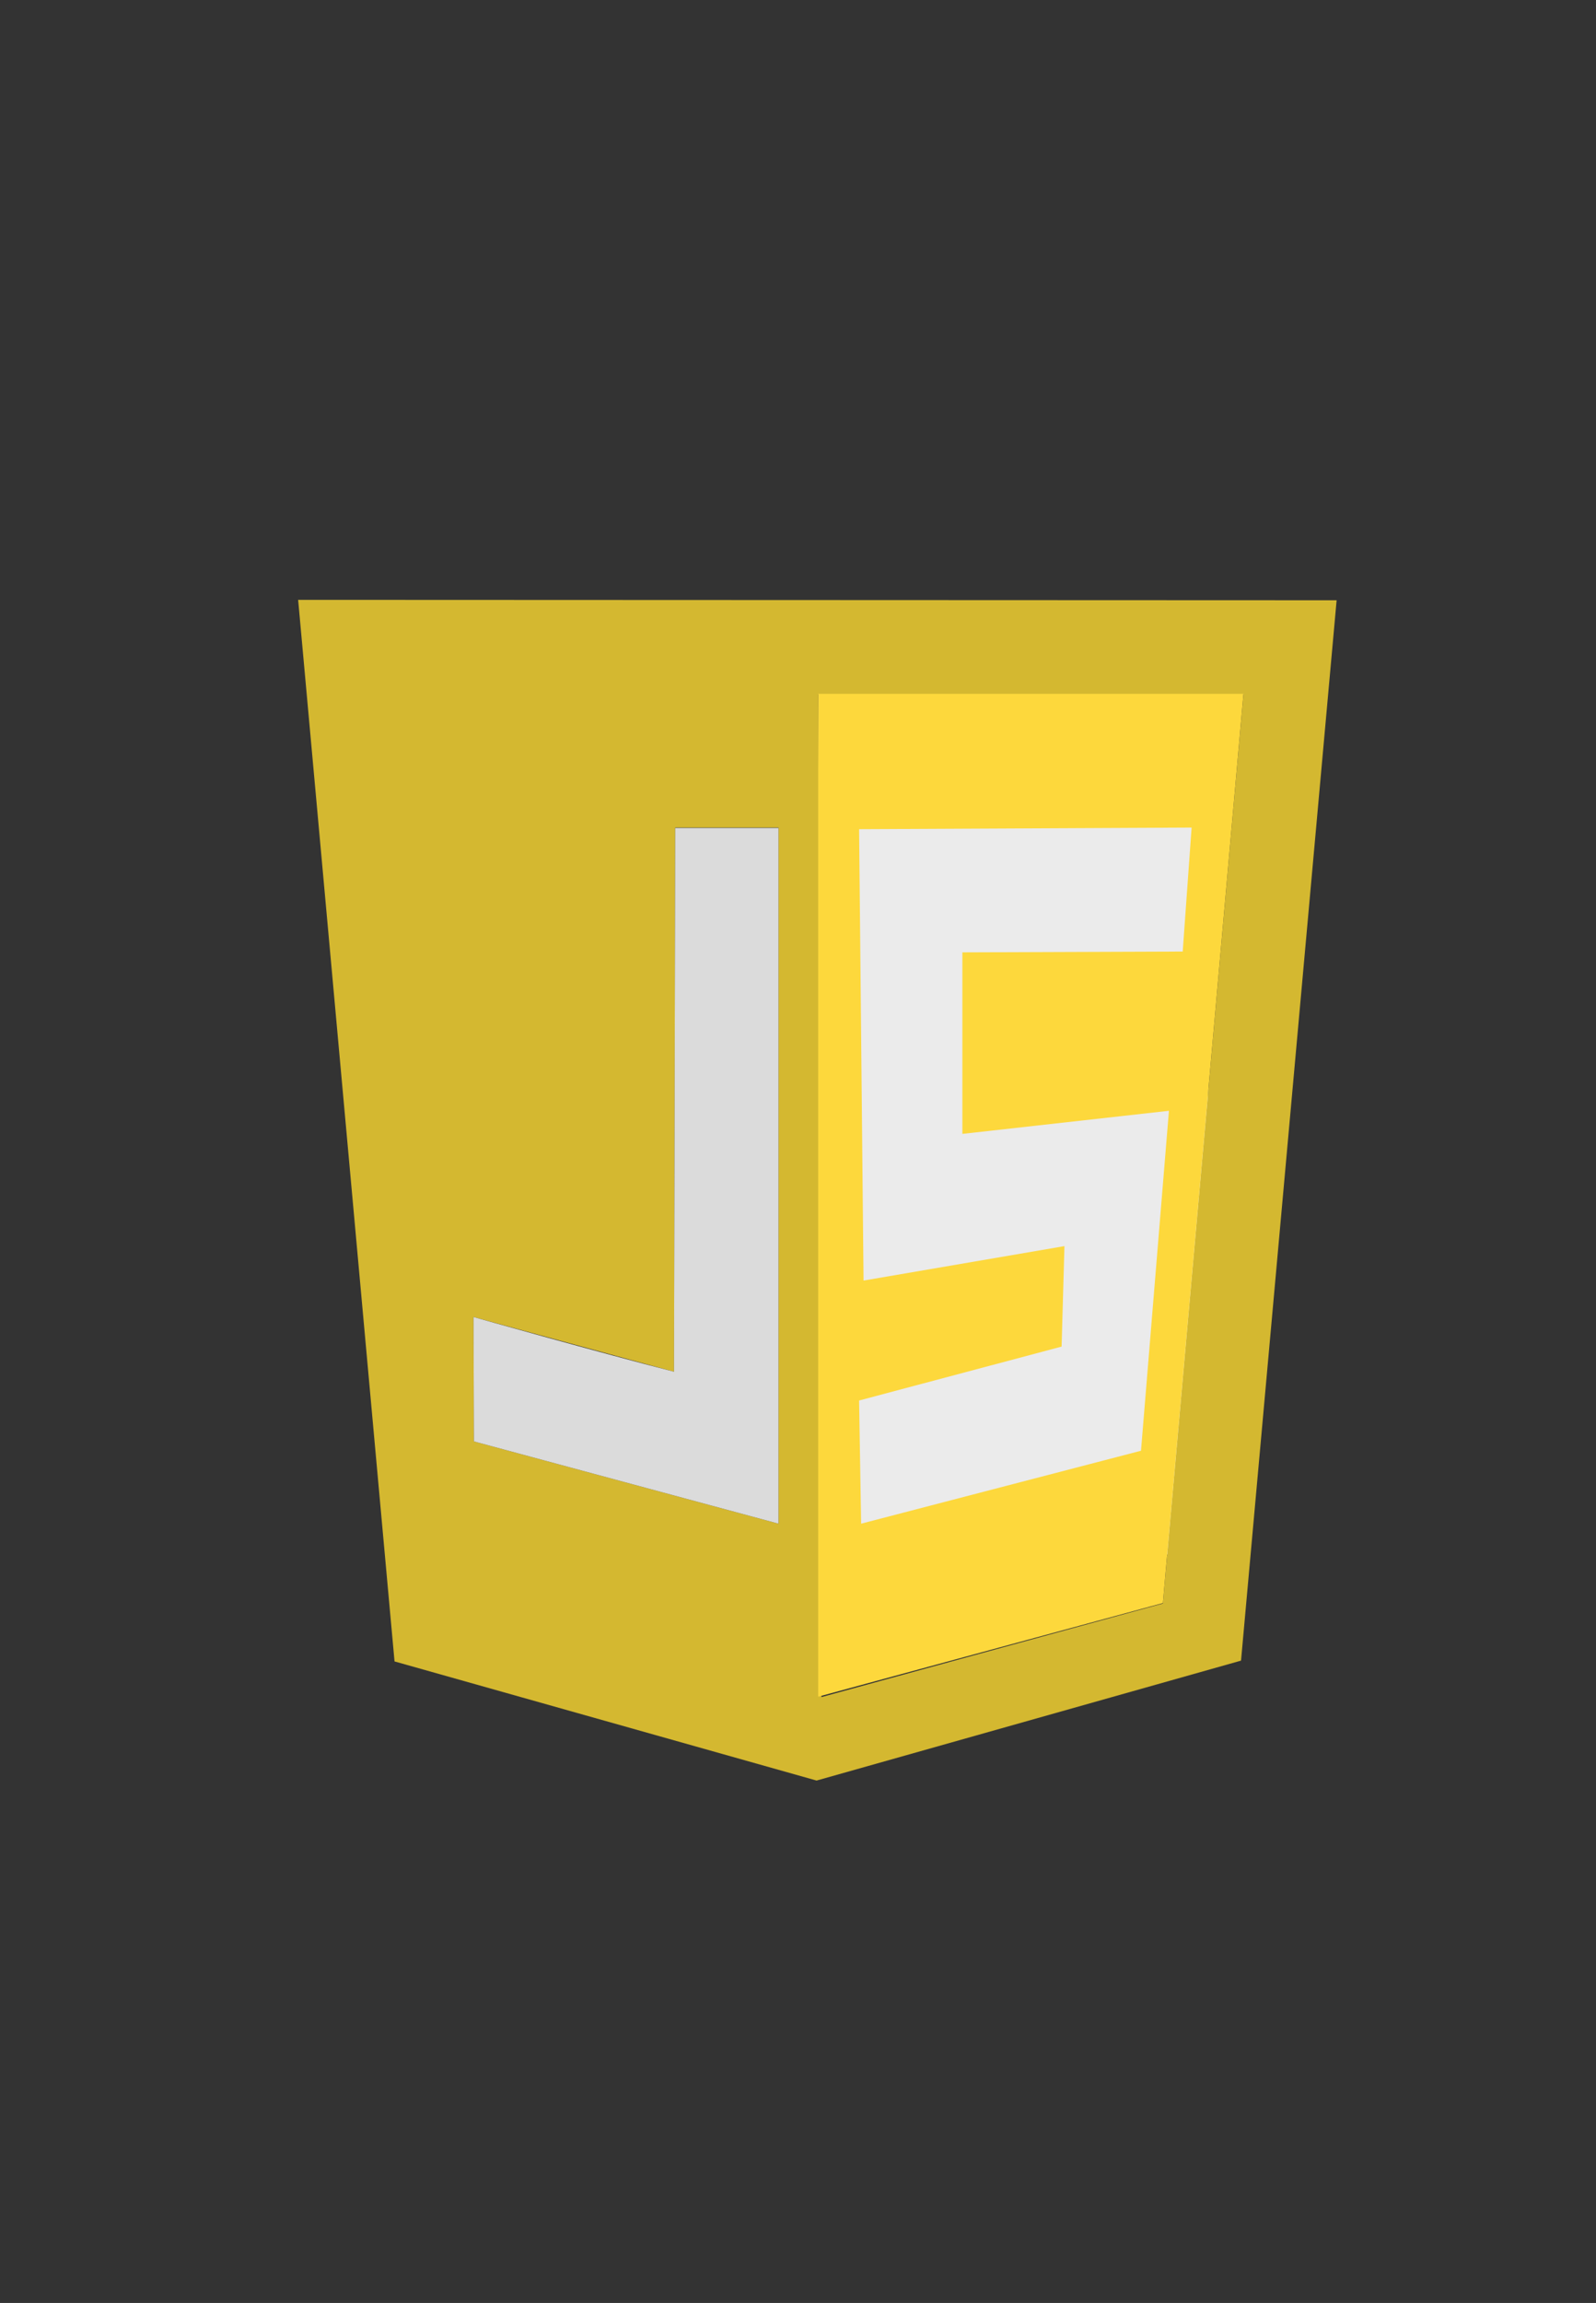 <svg width="1440" height="2077" viewBox="0 0 1440 2077" fill="none" xmlns="http://www.w3.org/2000/svg">
<rect x="0" y="0" width="1440" height="2077" fill="#333333" stroke="none"/>
<rect x="769" y="727" width="321" height="675" fill="#EBEBEB"/>
<path d="M355.973 1498.43L269 541L1205.97 541.365L1119.73 1497.7L736.754 1605.87L355.973 1498.43ZM1049.2 1446.18L1121.92 626.146H738.216L741.139 1530.59L1049.2 1446.18ZM702.403 746.373H609.218L608.122 1237.15L427.232 1187.82L427.598 1300L702.403 1374.19V746.373Z" fill="#D4B830"/>
<path opacity="0.986" d="M427.598 1300L427.232 1187.82C427.232 1187.82 542.709 1220.34 608.122 1237.15L609.218 746.739H702.403V1374.19L427.598 1300Z" fill="#EBEBEB" fill-opacity="0.922"/>
<path d="M738.216 625.78H1121.92L1049.2 1445.81L738.216 1530.23V625.78ZM1029.47 1308.41L1054.68 1001.81L868.31 1022.64V858.927L1067.11 858.196L1075.14 746.373L775.124 747.835L779.144 1154.93L960.399 1123.87L957.841 1214.49L775.124 1263.1L776.952 1374.19L1029.47 1308.41Z" fill="#FDD83C"/>
</svg>

